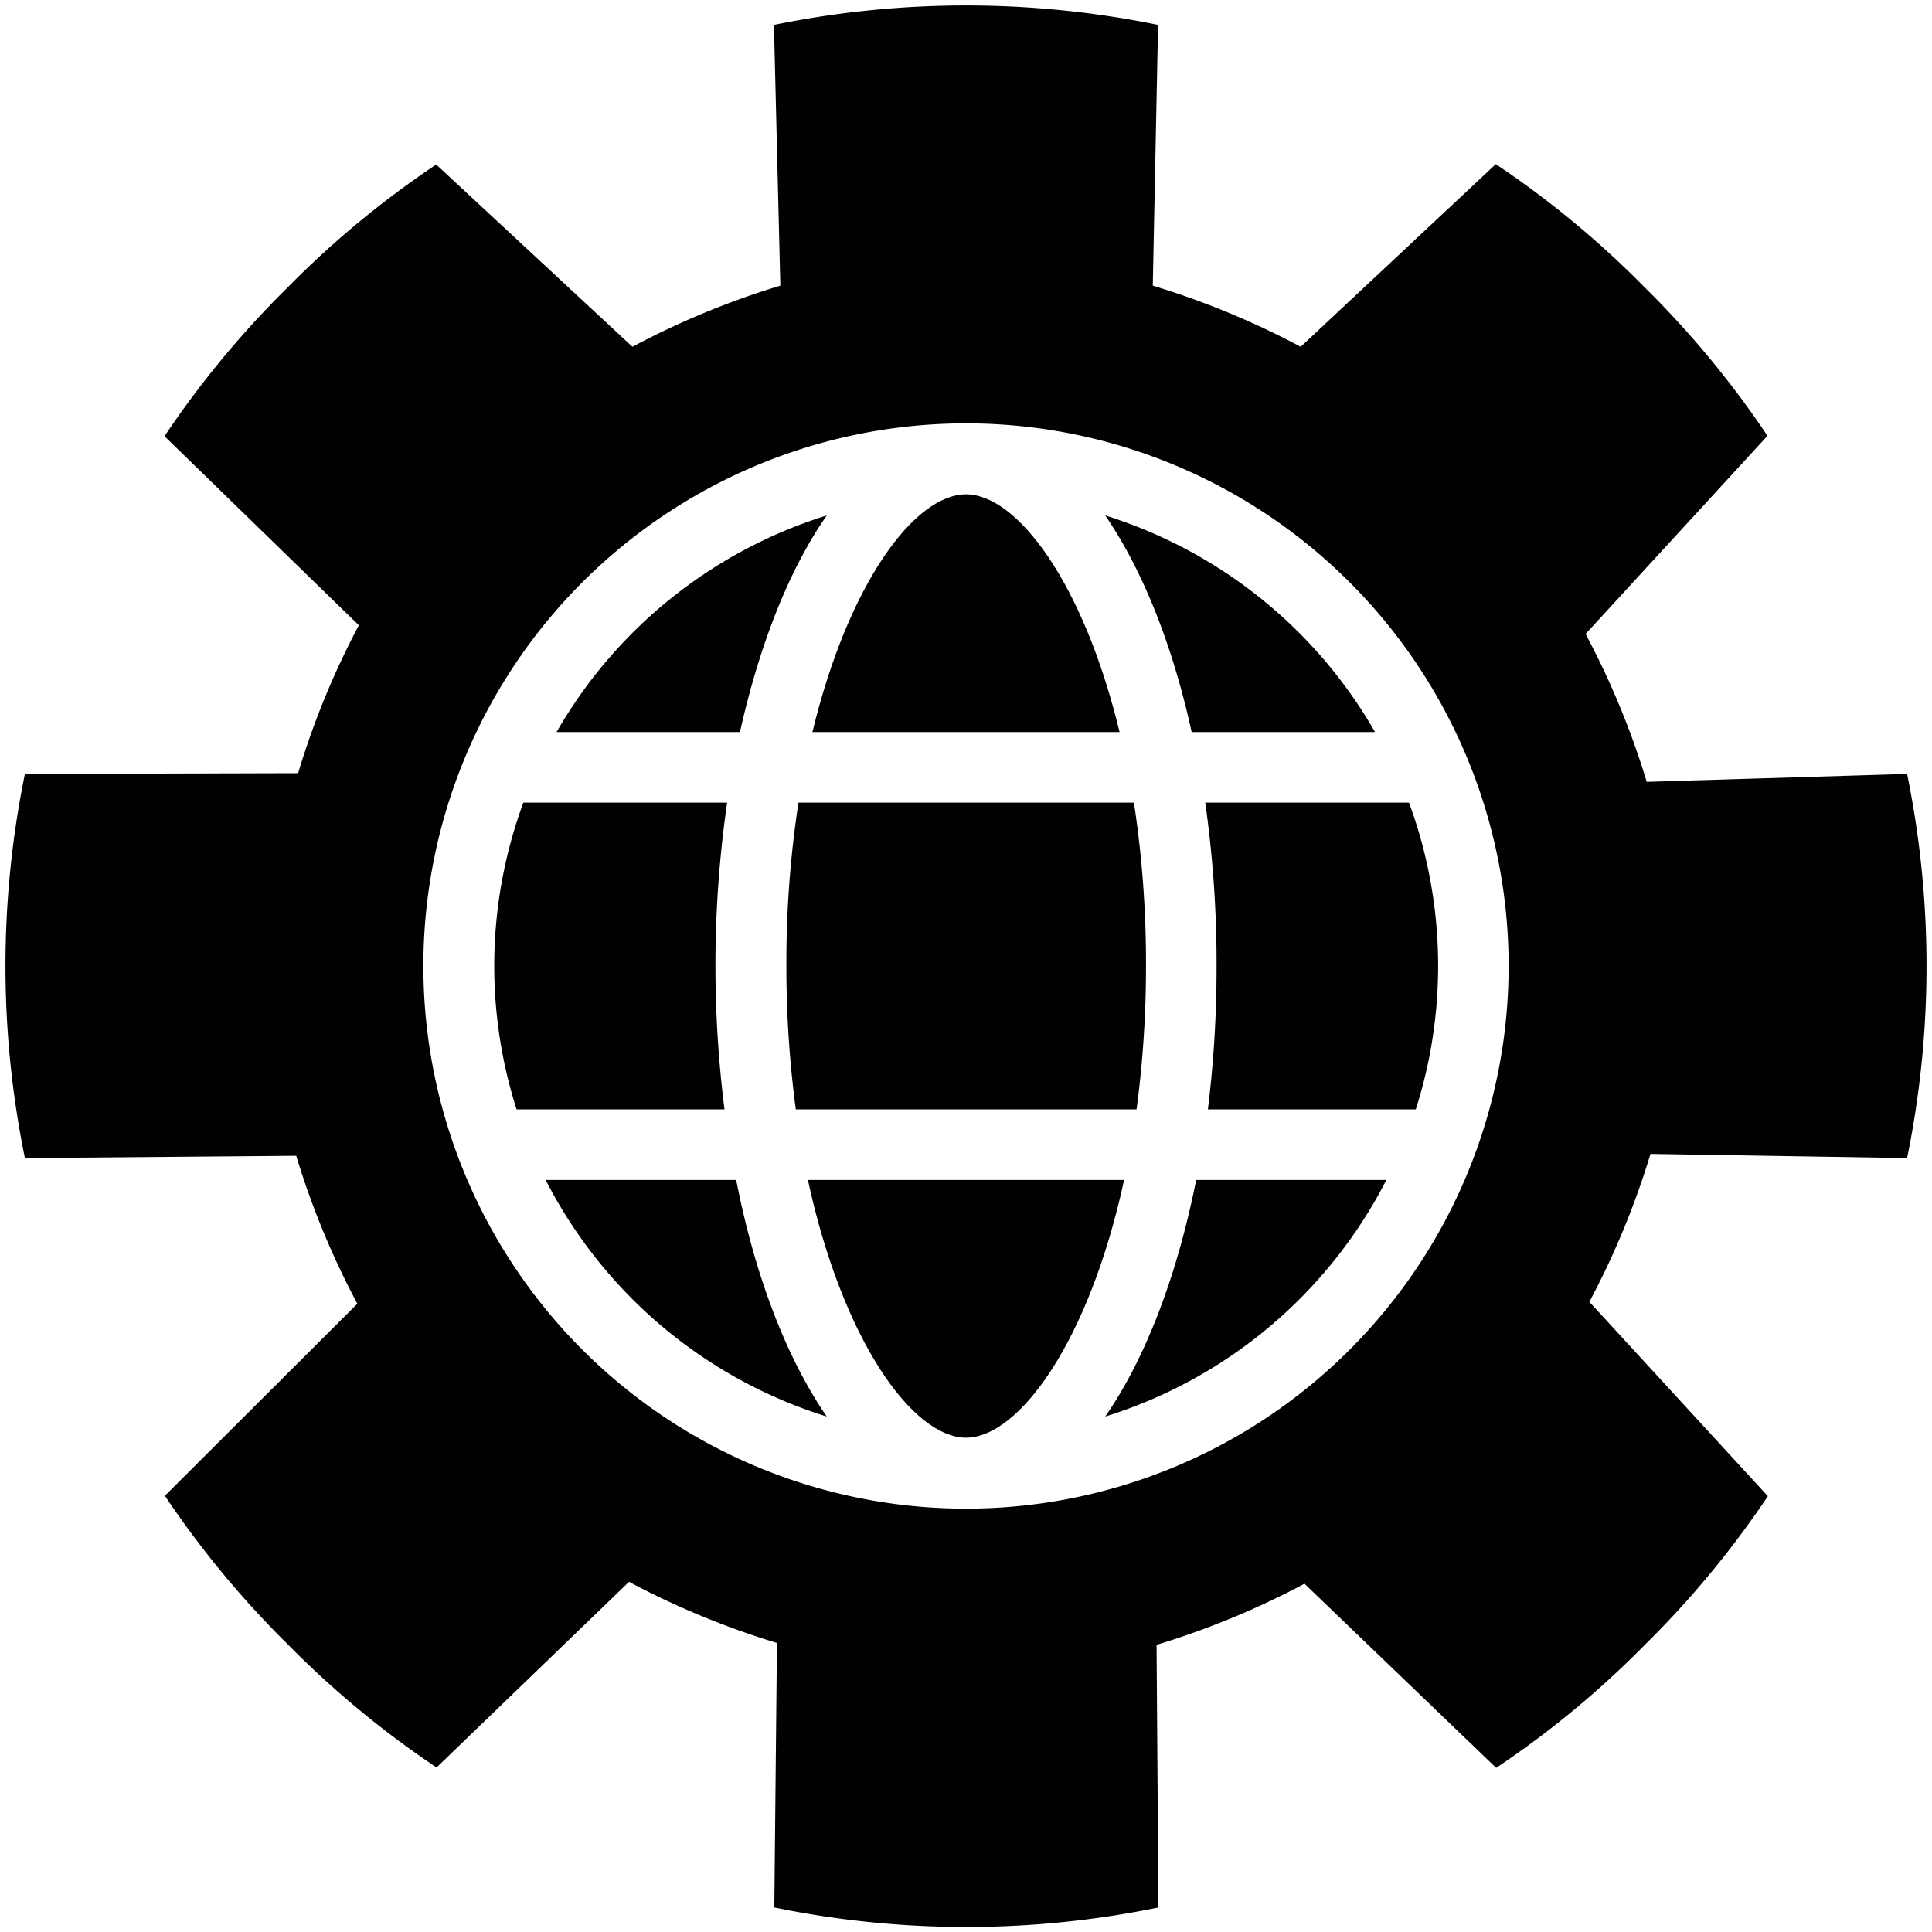 <svg xmlns="http://www.w3.org/2000/svg" width="512" height="512" viewBox="0 0 512 512">
  <defs>
    <style>
      .a {
        fill: #010101;
      }
    </style>
  </defs>
  <title>Support-services</title>
  <g>
    <path class="a" d="M214.1,312.7C223.4,355.6,242,381,256,381s32.6-25.4,41.9-68.3H214.1Z"/>
    <path class="a" d="M189.6,256a301.4,301.4,0,0,1,3.1-43.3h-54a125.1,125.1,0,0,0-1.8,81.3H192A304.2,304.2,0,0,1,189.6,256Z"/>
    <path class="a" d="M144.6,312.7a125.6,125.6,0,0,0,74.5,62.7c-10.6-15.4-19-37.1-24-62.7H144.6Z"/>
    <path class="a" d="M208.4,256a285.1,285.1,0,0,0,2.5,38h90.3a285.1,285.1,0,0,0,2.5-38,281.1,281.1,0,0,0-3.2-43.3H211.6A281.1,281.1,0,0,0,208.4,256Z"/>
    <path class="a" d="M296.7,194c-9.6-39.7-27.2-63-40.7-63s-31.1,23.3-40.7,63h81.3Z"/>
    <path class="a" d="M219.1,136.6A125.6,125.6,0,0,0,147.5,194h48.6C201.3,170.7,209.2,150.8,219.1,136.6Z"/>
    <path class="a" d="M292.9,136.6c9.8,14.3,17.8,34.1,22.9,57.4h48.6A125.6,125.6,0,0,0,292.9,136.6Z"/>
    <path class="a" d="M505.4,306.9a254.1,254.1,0,0,0,0-101.8l-69,2.1a217.4,217.4,0,0,0-16.2-39.2l48.2-52.5a252.6,252.6,0,0,0-32.6-39.4,251.2,251.2,0,0,0-39.4-32.6L344.7,91.9a218,218,0,0,0-39.2-16.2l1.4-69.1a254.1,254.1,0,0,0-101.8,0l1.7,69.1a217.9,217.9,0,0,0-39.2,16.2L115.6,43.6A251.2,251.2,0,0,0,76.2,76.2a252.8,252.8,0,0,0-32.6,39.4l51.5,50.1A217.4,217.4,0,0,0,79,204.9l-72.4.2a254.1,254.1,0,0,0,0,101.8l71.9-.6a217.4,217.4,0,0,0,16.2,39.2L43.7,396.4a252.7,252.7,0,0,0,32.6,39.4,251.1,251.1,0,0,0,39.4,32.6l51-49.2a217.9,217.9,0,0,0,39.2,16.2l-0.7,70.1a253,253,0,0,0,101.8,0l-0.5-69.6a217.7,217.7,0,0,0,39.2-16.2l50.8,48.8a251.2,251.2,0,0,0,39.4-32.6,252.8,252.8,0,0,0,32.6-39.4L421.2,345a217.5,217.5,0,0,0,16.2-39.2ZM256,399.8A143.8,143.8,0,1,1,399.8,256,143.8,143.8,0,0,1,256,399.8Z"/>
    <path class="a" d="M292.9,375.4a125.6,125.6,0,0,0,74.5-62.7H317C311.9,338.3,303.5,360.1,292.9,375.4Z"/>
    <path class="a" d="M322.4,256a304.2,304.2,0,0,1-2.3,38h55.1a125.1,125.1,0,0,0-1.8-81.3h-54A301.4,301.4,0,0,1,322.4,256Z"/>
  </g>
</svg>
